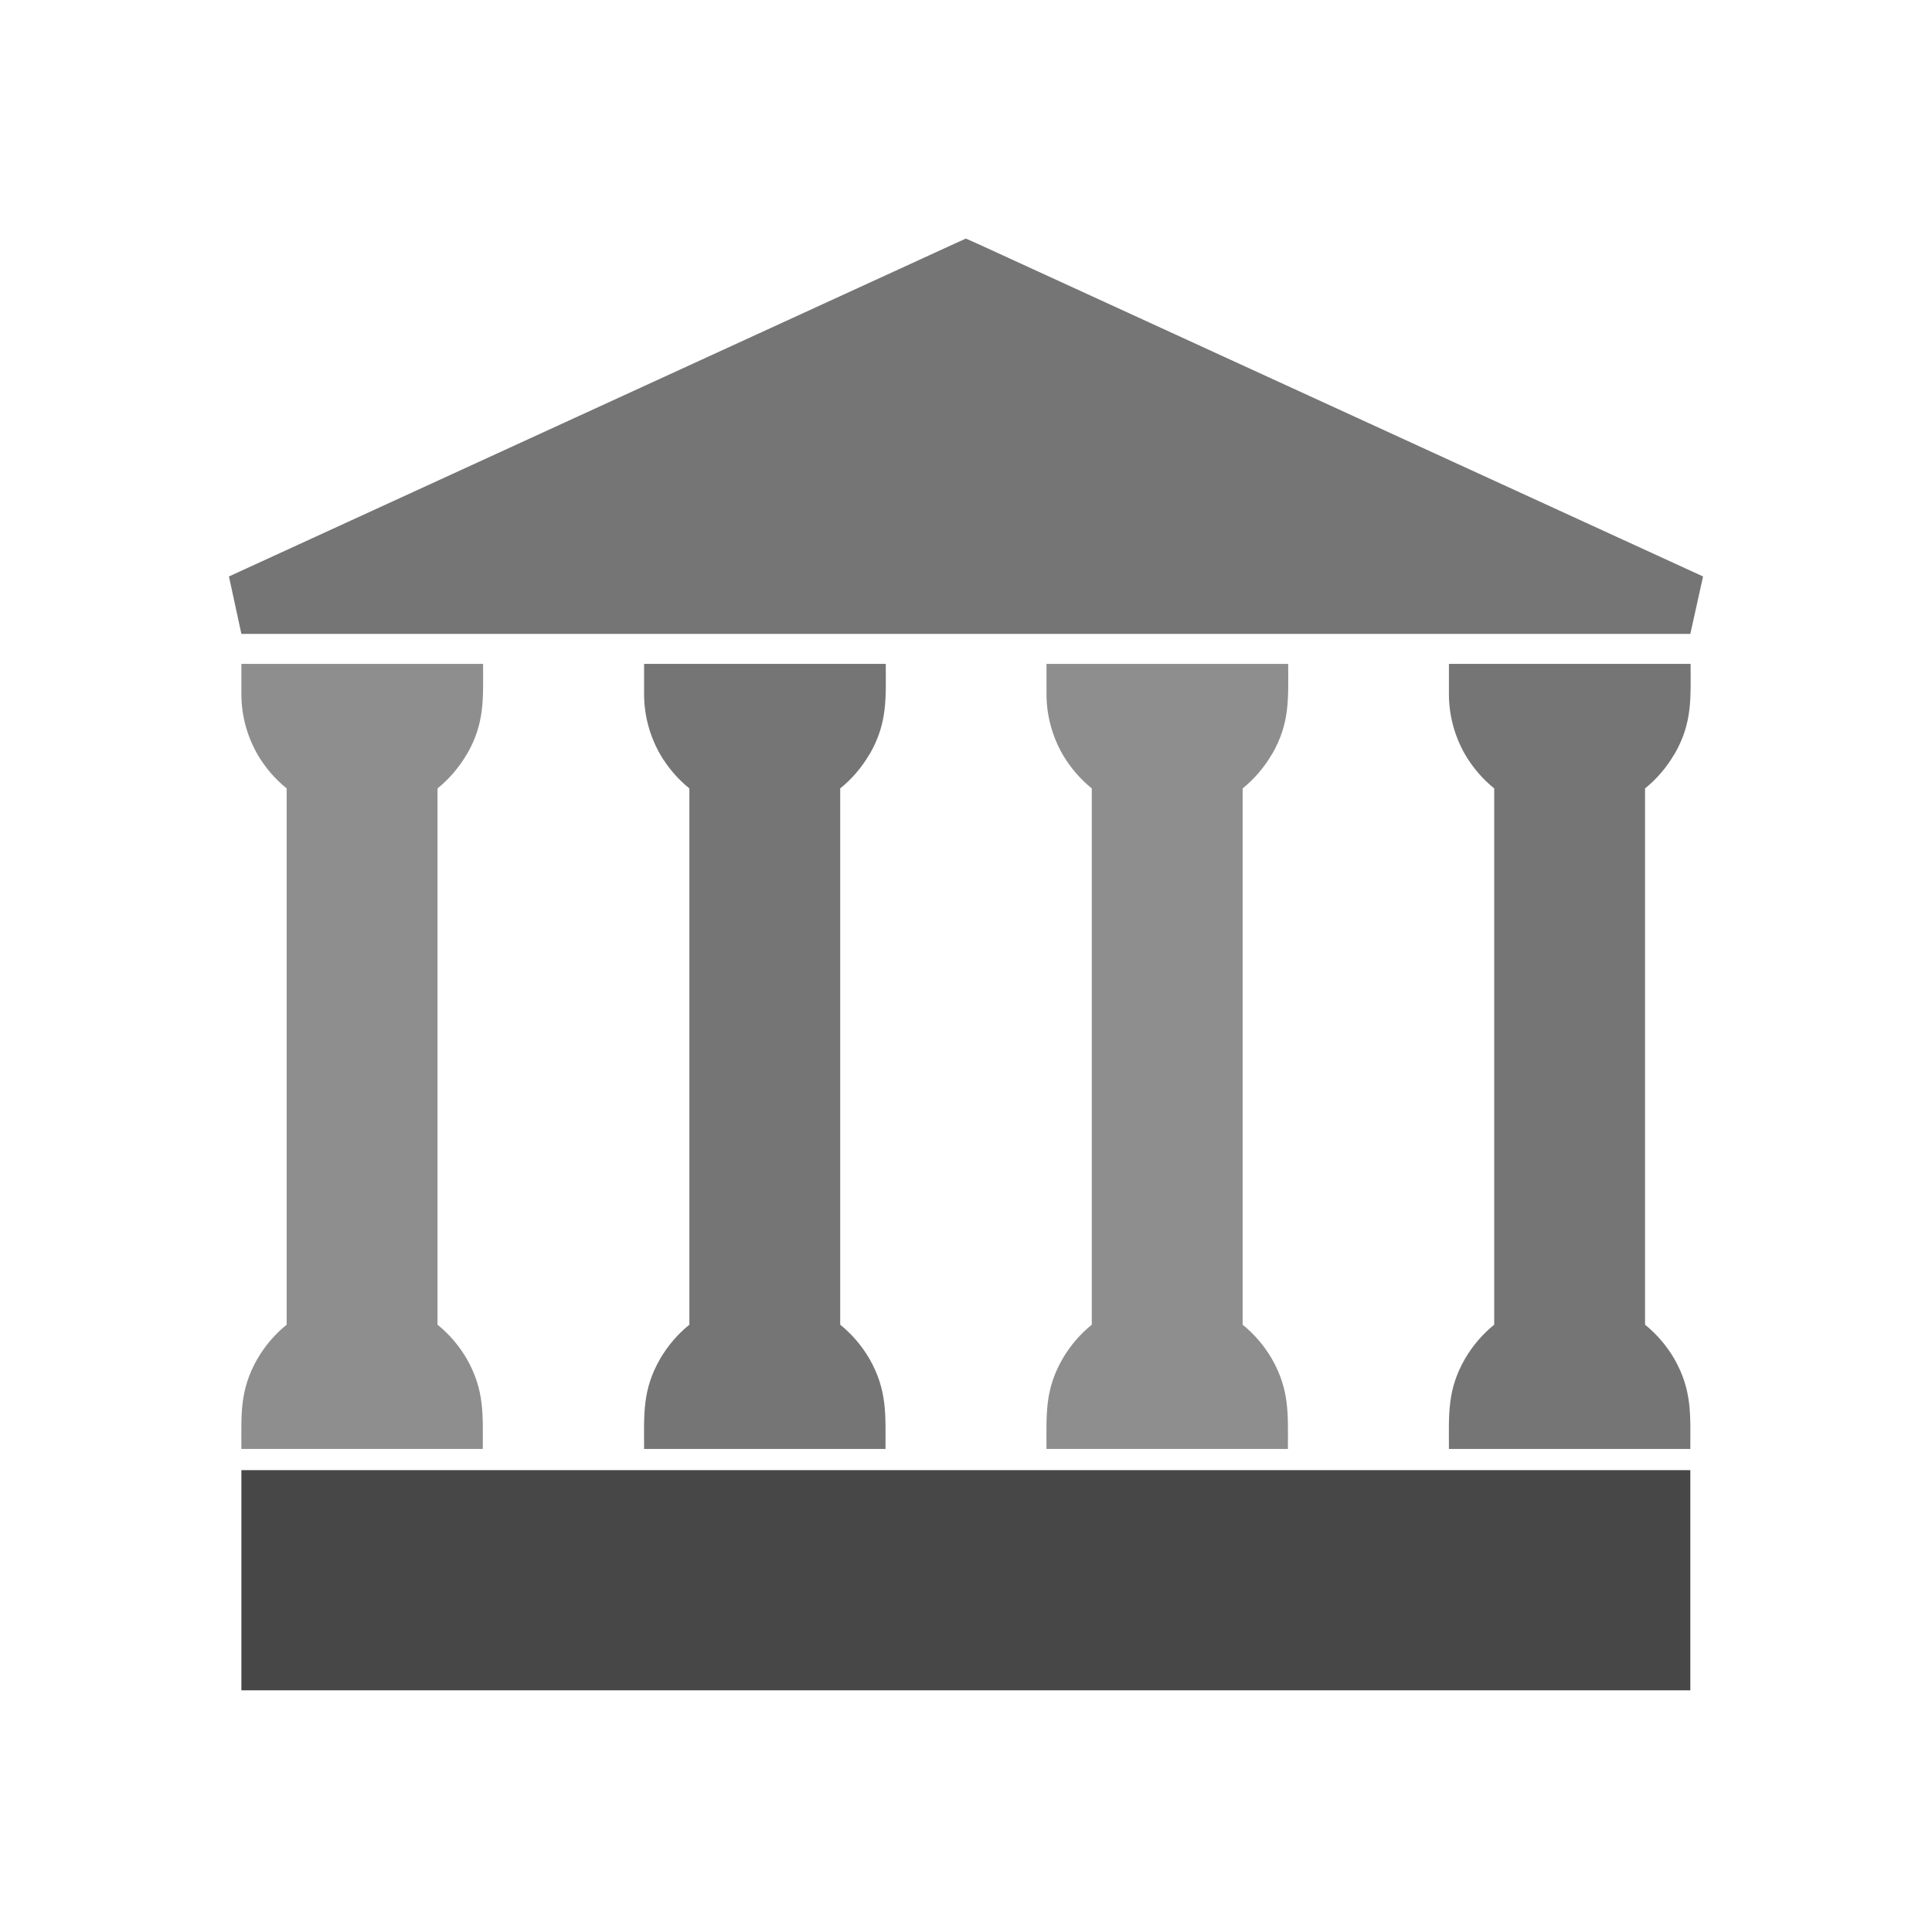 <?xml version="1.0" encoding="UTF-8"?>
<!DOCTYPE svg PUBLIC "-//W3C//DTD SVG 1.1//EN" "http://www.w3.org/Graphics/SVG/1.1/DTD/svg11.dtd">
<!-- Creator: CorelDRAW -->
<svg xmlns="http://www.w3.org/2000/svg" xml:space="preserve" width="6.827in" height="6.827in" style="shape-rendering:geometricPrecision; text-rendering:geometricPrecision; image-rendering:optimizeQuality; fill-rule:evenodd; clip-rule:evenodd"
viewBox="0 0 6.827 6.827"
 xmlns:xlink="http://www.w3.org/1999/xlink">
 <defs>
  <style type="text/css">
   <![CDATA[
    .fil4 {fill:none}
    .fil2 {fill:#414141;fill-rule:nonzero}
    .fil1 {fill:#474747;fill-rule:nonzero}
    .fil0 {fill:#757575;fill-rule:nonzero}
    .fil3 {fill:#8E8E8F;fill-rule:nonzero}
   ]]>
  </style>
 </defs>
 <g id="Layer_x0020_1">
  <polygon class="fil0" points="0.809,2.037 3.369,0.863 3.413,0.843 3.458,0.863 6.018,2.037 5.973,2.24 0.853,2.24 "/>
  <polygon class="fil1" points="0.96,5.195 5.867,5.195 5.973,5.195 5.973,5.301 5.973,5.867 5.973,5.973 5.867,5.973 0.96,5.973 0.853,5.973 0.853,5.867 0.853,5.301 0.853,5.195 "/>
  <path class="fil2" d="M1.465 2.56l8.26772e-005 -0 -0.371 0 8.26772e-005 0c0.019,0.032 0.046,0.059 0.079,0.078l0.053 0.031 0 0.061 0 2.006 0 0.061 -0.053 0.031c-0.033,0.019 -0.06,0.046 -0.079,0.078l-8.26772e-005 0 0.371 0 -8.26772e-005 -0c-0.019,-0.032 -0.046,-0.059 -0.079,-0.078l-0.053 -0.031 0 -0.061 0 -2.006 0 -0.061 0.053 -0.031c0.033,-0.019 0.06,-0.046 0.079,-0.078z"/>
  <path class="fil3" d="M1.649 2.666c-0.027,0.046 -0.062,0.087 -0.103,0.12l0 1.895c0.041,0.033 0.076,0.074 0.103,0.12 0.064,0.112 0.057,0.199 0.057,0.319 -0.284,0 -0.569,0 -0.853,0 0,-0.121 -0.007,-0.208 0.057,-0.319 0.027,-0.046 0.062,-0.087 0.103,-0.12l0 -1.895c-0.041,-0.033 -0.076,-0.074 -0.103,-0.12 -0.036,-0.063 -0.057,-0.136 -0.057,-0.213l0 -0.107 0.107 0 0.747 3.93701e-006c3.93701e-006,0.121 0.007,0.208 -0.057,0.319z"/>
  <path class="fil0" d="M3.072 2.666c-0.027,0.046 -0.062,0.087 -0.103,0.12l0 1.895c0.041,0.033 0.076,0.074 0.103,0.12 0.064,0.112 0.057,0.199 0.057,0.319 -0.284,0 -0.569,0 -0.853,0 0,-0.121 -0.007,-0.208 0.057,-0.319 0.027,-0.046 0.062,-0.087 0.103,-0.12l0 -1.895c-0.041,-0.033 -0.076,-0.074 -0.103,-0.12 -0.036,-0.063 -0.057,-0.136 -0.057,-0.213l0 -0.107 0.107 0 0.747 3.93701e-006c3.93701e-006,0.121 0.007,0.208 -0.057,0.319z"/>
  <path class="fil3" d="M4.494 2.666c-0.027,0.046 -0.062,0.087 -0.103,0.12l0 1.895c0.041,0.033 0.076,0.074 0.103,0.12 0.064,0.112 0.057,0.199 0.057,0.319 -0.284,0 -0.569,0 -0.853,0 0,-0.121 -0.007,-0.208 0.057,-0.319 0.027,-0.046 0.062,-0.087 0.103,-0.12l0 -1.895c-0.041,-0.033 -0.076,-0.074 -0.103,-0.12 -0.036,-0.063 -0.057,-0.136 -0.057,-0.213l0 -0.107 0.107 0 0.747 3.93701e-006c3.93701e-006,0.121 0.007,0.208 -0.057,0.319z"/>
  <path class="fil0" d="M5.916 2.666c-0.027,0.046 -0.062,0.087 -0.103,0.12l0 1.895c0.041,0.033 0.076,0.074 0.103,0.12 0.064,0.112 0.057,0.199 0.057,0.319 -0.284,0 -0.569,0 -0.853,0 0,-0.121 -0.007,-0.208 0.057,-0.319 0.027,-0.046 0.062,-0.087 0.103,-0.12l0 -1.895c-0.041,-0.033 -0.076,-0.074 -0.103,-0.12 -0.036,-0.063 -0.057,-0.136 -0.057,-0.213l0 -0.107 0.107 0 0.747 3.93701e-006c3.93701e-006,0.121 0.007,0.208 -0.057,0.319z"/>
  <rect class="fil4" width="6.827" height="6.827"/>
 </g>
</svg>

